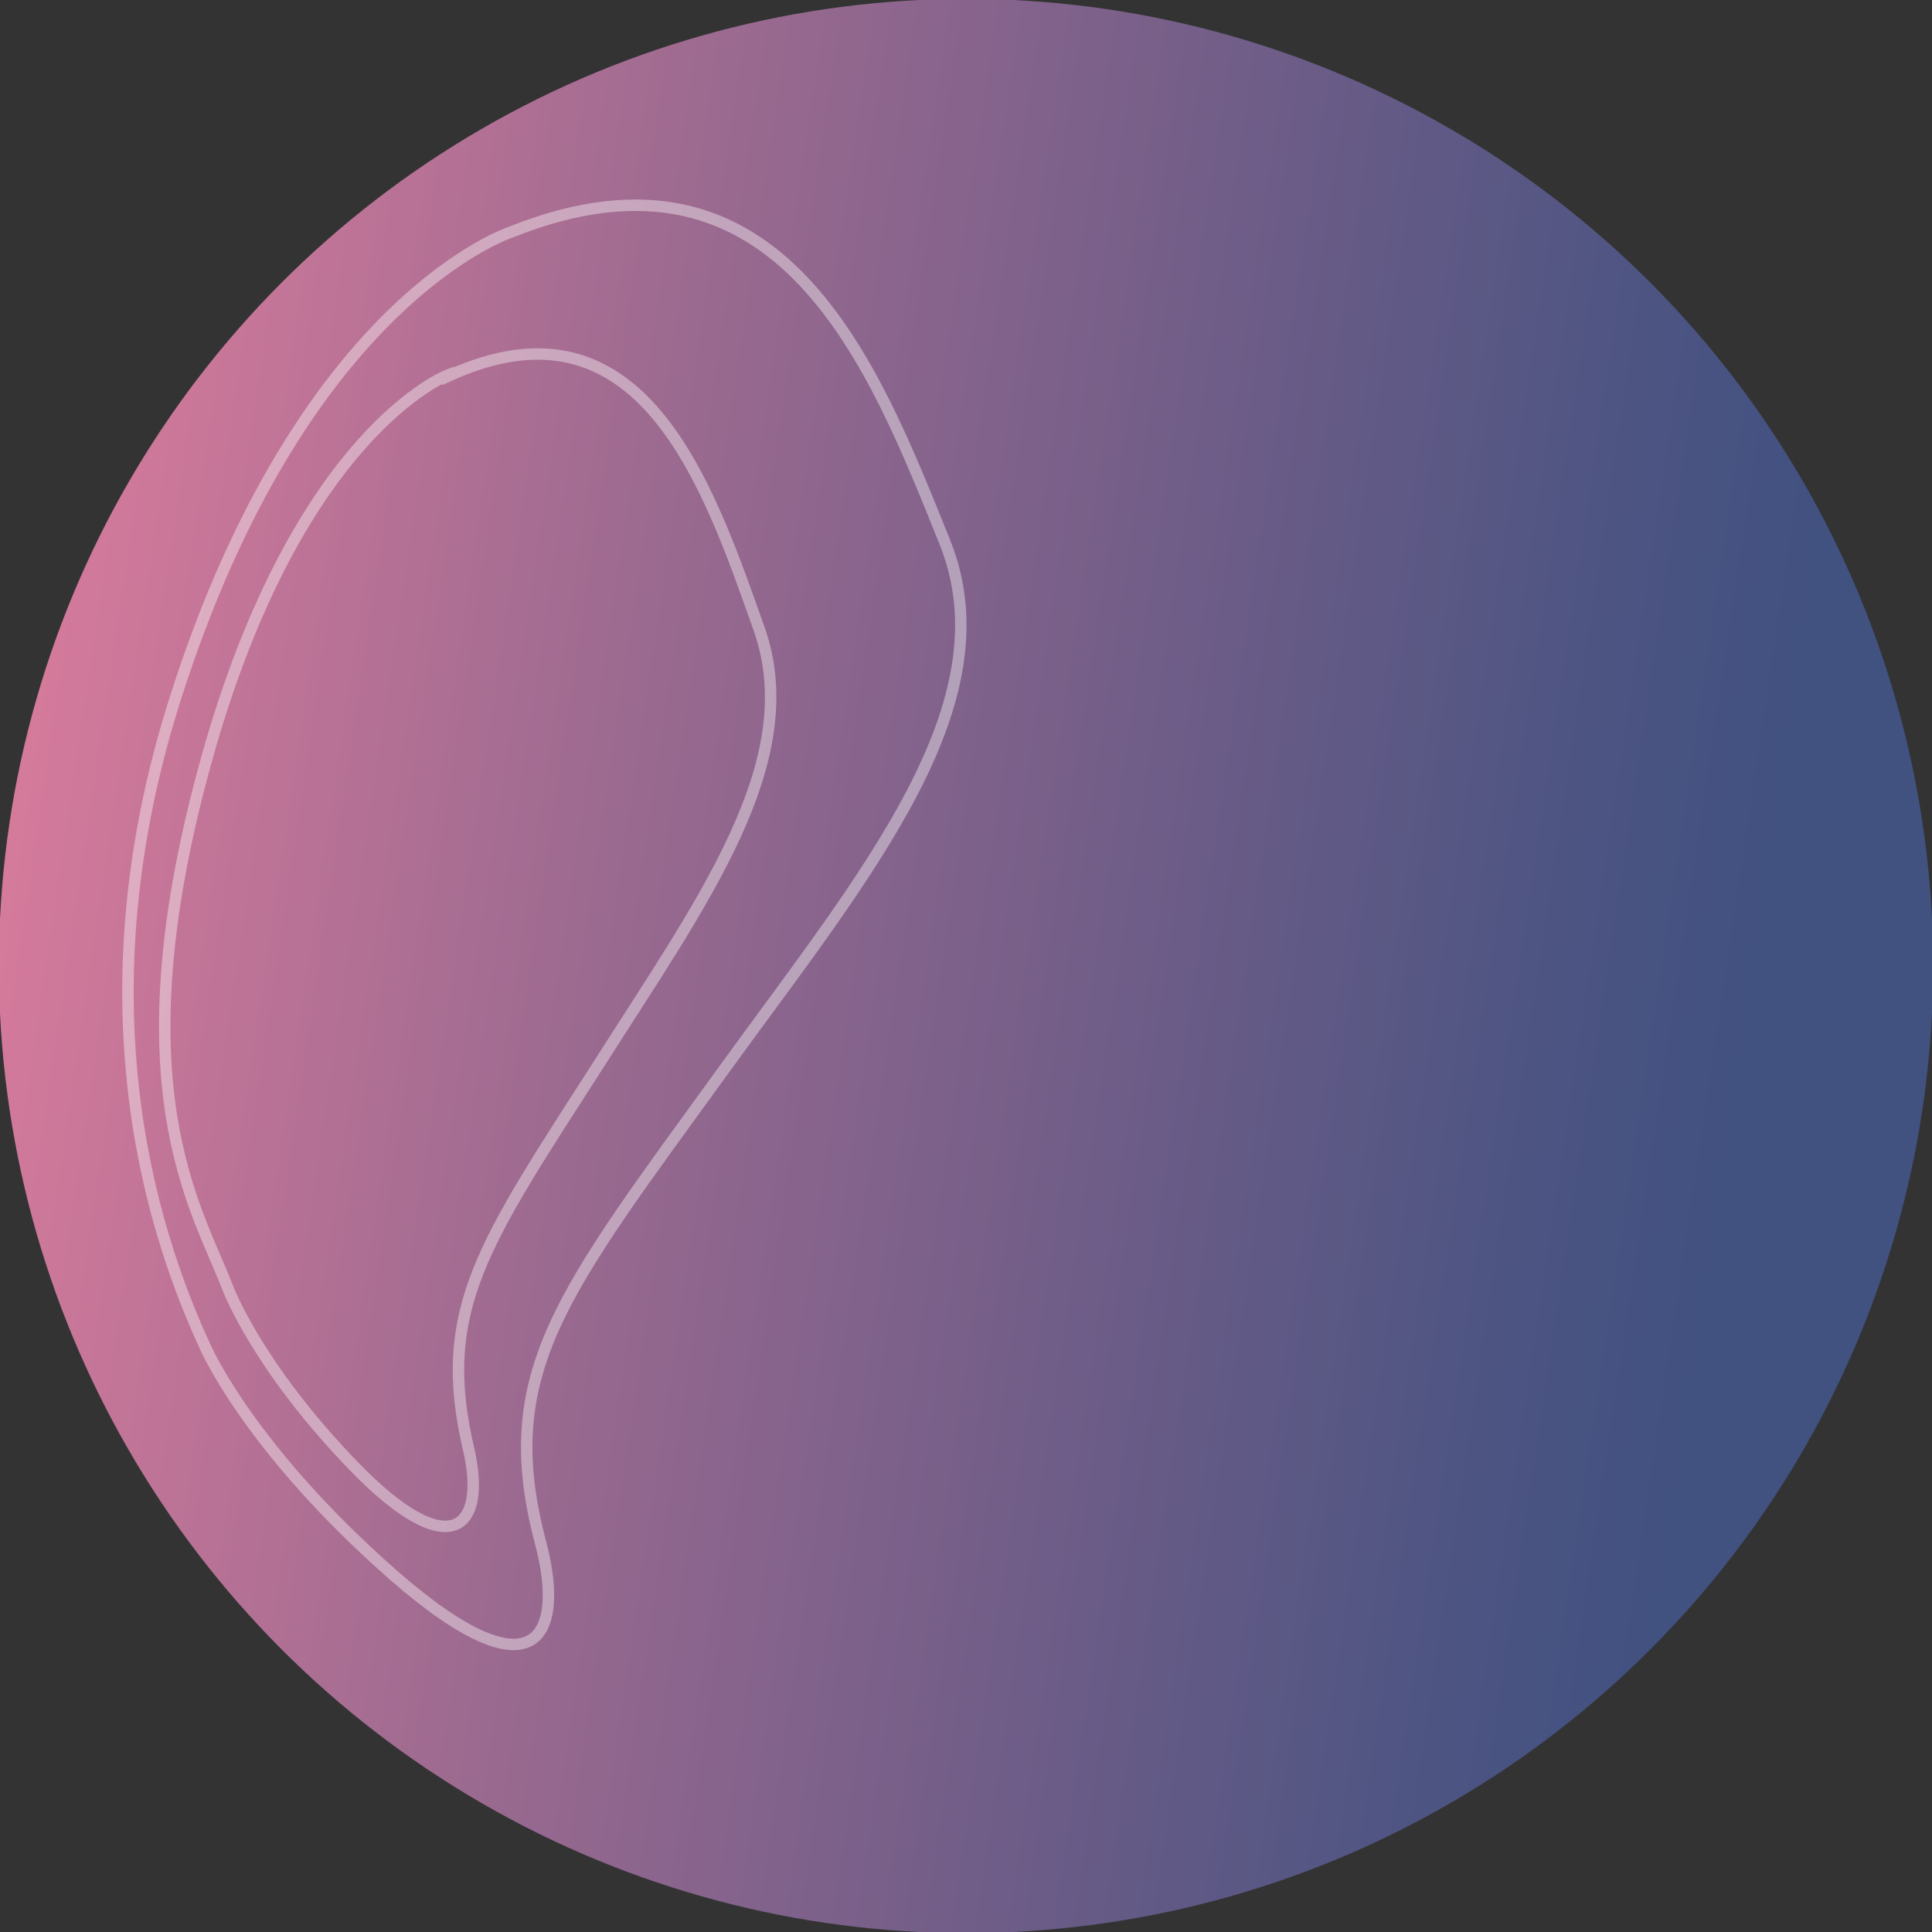 <?xml version="1.0" encoding="UTF-8"?>
<svg xmlns="http://www.w3.org/2000/svg" xmlns:xlink="http://www.w3.org/1999/xlink" version="1.1" viewBox="0 0 169 169">
  <rect x="0" y="0" width="169" height="169" fill="#333333" stroke="none"/>
  <defs>
    <style>
      .cls-1 {
        fill: none;
        opacity: .4;
        stroke: #fff;
        stroke-miterlimit: 10;
      }

      .cls-2 {
        fill: url(#linear-gradient);
      }
    </style>
    <linearGradient id="linear-gradient" x1="1.7" y1="72.2" x2="169.1" y2="97.1" gradientUnits="userSpaceOnUse">
      <stop offset="0" stop-color="#d47a9b"/>
      <stop offset=".3" stop-color="#9c6a90"/>
      <stop offset=".6" stop-color="#6b5c87"/>
      <stop offset=".8" stop-color="#4c5482"/>
      <stop offset=".9" stop-color="#415180"/>
    </linearGradient>
  </defs>
  <!-- Generator: Adobe Illustrator 28.7.1, SVG Export Plug-In . SVG Version: 1.2.0 Build 142)  -->
  <g>
    <g id="Calque_1">
      <g>
        <circle class="cls-2" cx="84.5" cy="84.5" r="84.6"/>
        <path class="cls-1" d="M39.2,32.8s-13.1,4.9-21.1,33.5-.9,39.3,1.8,46.3c0,0,2.5,6.8,11,15.6s11.7,5.5,10.1-1.4c-2.9-12.3,1.3-18,11.5-33.9,8.9-14,18-26.3,13.9-37.9-4.4-12.4-10.2-29.9-27.2-22.1Z"/>
        <path class="cls-1" d="M44.7,20.3s-18.3,5.9-29.4,40.9c-8.8,27.7-1.3,48,2.6,56.5,0,0,3.5,8.3,15.3,19,13.5,12.3,16.3,6.7,14.1-1.7-4-15,1.9-21.9,16-41.4,12.4-17.1,25.1-32.1,19.3-46.3-6.1-15.1-14.2-36.5-37.9-27Z"/>
      </g>
    </g>
  </g>
</svg>